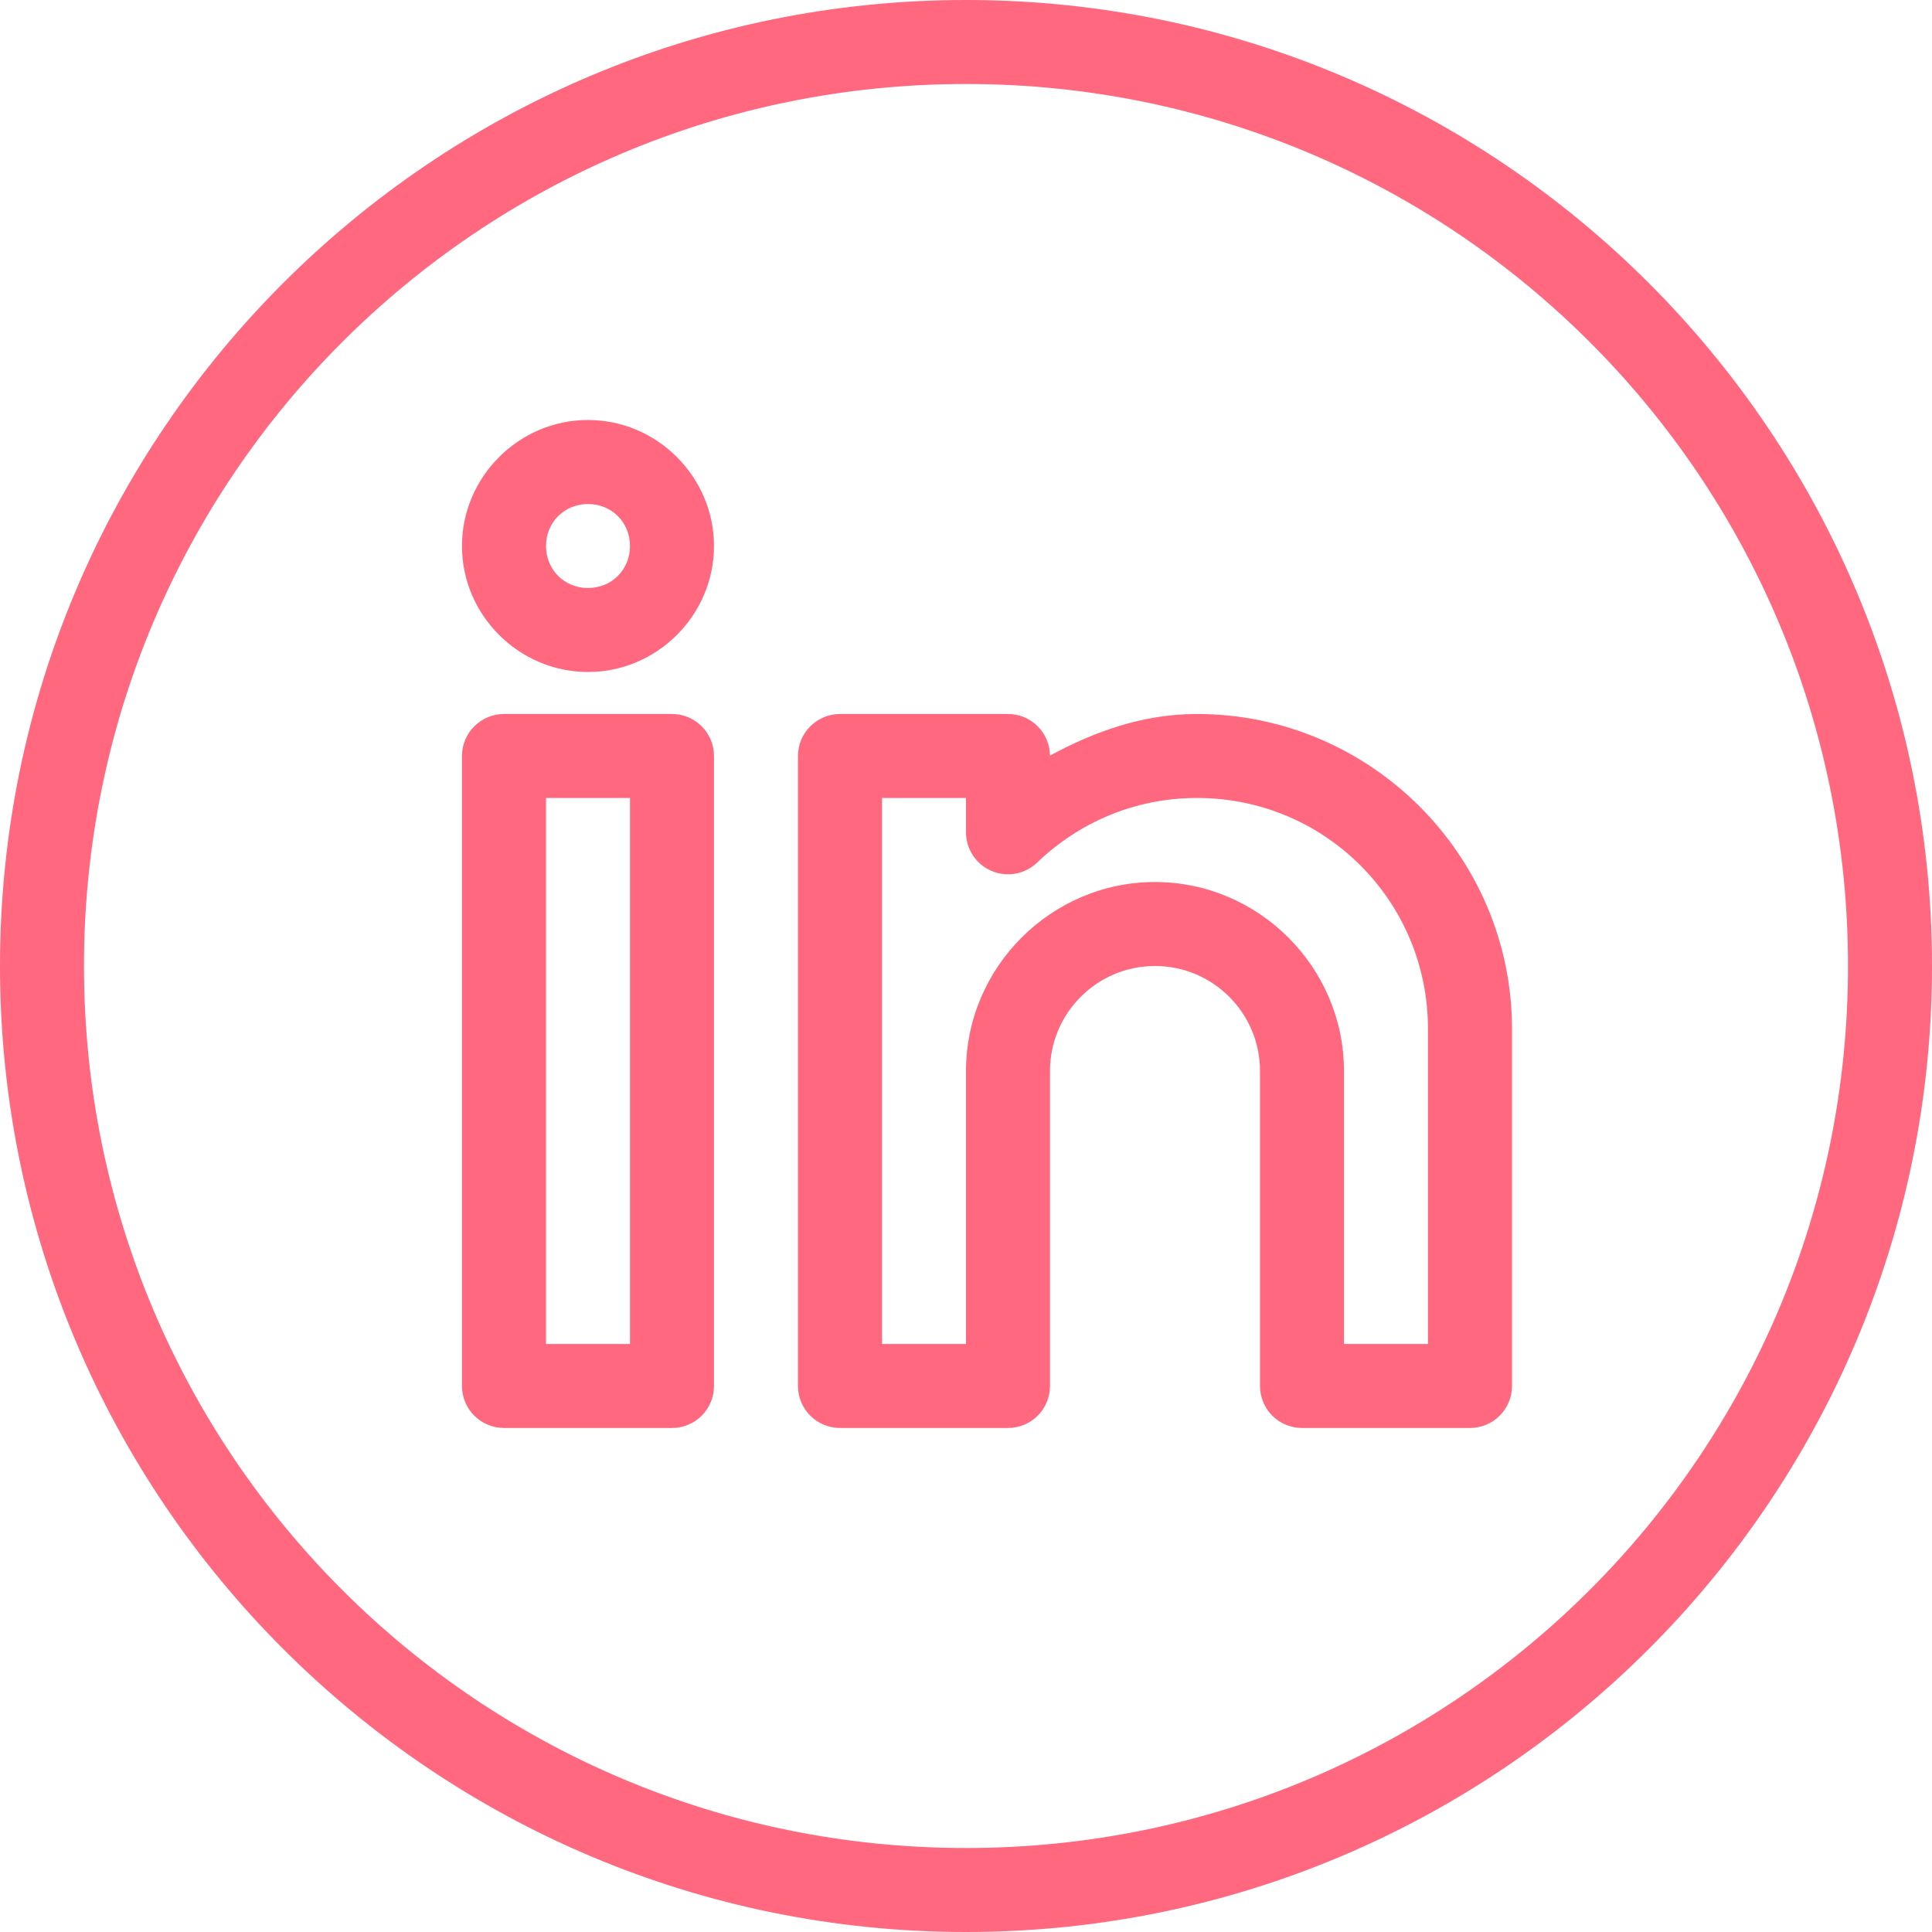<svg width="34" height="34" viewBox="0 0 34 34" fill="none" xmlns="http://www.w3.org/2000/svg">
<path d="M17 0C7.62 0 0 7.62 0 17C0 26.38 7.62 34 17 34C26.38 34 34 26.38 34 17C34 7.62 26.38 0 17 0ZM17 1.478C25.581 1.478 32.522 8.419 32.522 17C32.522 25.581 25.581 32.522 17 32.522C8.419 32.522 1.478 25.581 1.478 17C1.478 8.419 8.419 1.478 17 1.478ZM10.348 7.391C9.132 7.391 8.13 8.393 8.13 9.609C8.13 10.825 9.132 11.826 10.348 11.826C11.564 11.826 12.565 10.825 12.565 9.609C12.565 8.393 11.564 7.391 10.348 7.391ZM10.348 8.87C10.765 8.87 11.087 9.192 11.087 9.609C11.087 10.026 10.765 10.348 10.348 10.348C9.931 10.348 9.609 10.026 9.609 9.609C9.609 9.192 9.931 8.87 10.348 8.87ZM8.87 12.565C8.674 12.565 8.486 12.643 8.347 12.782C8.208 12.92 8.13 13.108 8.13 13.304V24.391C8.13 24.587 8.208 24.775 8.347 24.914C8.486 25.052 8.674 25.13 8.87 25.13H11.826C12.022 25.13 12.21 25.052 12.349 24.914C12.487 24.775 12.565 24.587 12.565 24.391V13.304C12.565 13.108 12.487 12.92 12.349 12.782C12.21 12.643 12.022 12.565 11.826 12.565H8.87ZM14.783 12.565C14.587 12.565 14.399 12.643 14.26 12.782C14.121 12.92 14.043 13.108 14.043 13.304V24.391C14.043 24.587 14.121 24.775 14.26 24.914C14.399 25.052 14.587 25.13 14.783 25.13H17.739C17.935 25.13 18.123 25.052 18.262 24.914C18.4 24.775 18.478 24.587 18.478 24.391V18.848C18.478 17.828 19.306 17 20.326 17C21.346 17 22.174 17.828 22.174 18.848V20.696V24.391C22.174 24.587 22.252 24.775 22.39 24.914C22.529 25.052 22.717 25.13 22.913 25.13H25.87C26.066 25.13 26.254 25.052 26.392 24.914C26.531 24.775 26.609 24.587 26.609 24.391V18.109C26.609 15.056 24.118 12.565 21.065 12.565C20.114 12.565 19.262 12.873 18.478 13.297C18.476 13.102 18.398 12.916 18.259 12.779C18.121 12.642 17.934 12.565 17.739 12.565H14.783ZM9.609 14.043H11.087V23.652H9.609V14.043ZM15.522 14.043H17V14.647C17 14.792 17.043 14.934 17.123 15.055C17.203 15.175 17.316 15.27 17.45 15.327C17.583 15.384 17.73 15.4 17.873 15.374C18.015 15.348 18.147 15.28 18.252 15.18C18.984 14.476 19.969 14.043 21.065 14.043C23.319 14.043 25.13 15.855 25.13 18.109V23.652H23.652V20.696V18.848C23.652 17.022 22.152 15.522 20.326 15.522C18.5 15.522 17 17.022 17 18.848V23.652H15.522V14.043Z" fill="#FF687F"/>
</svg>
